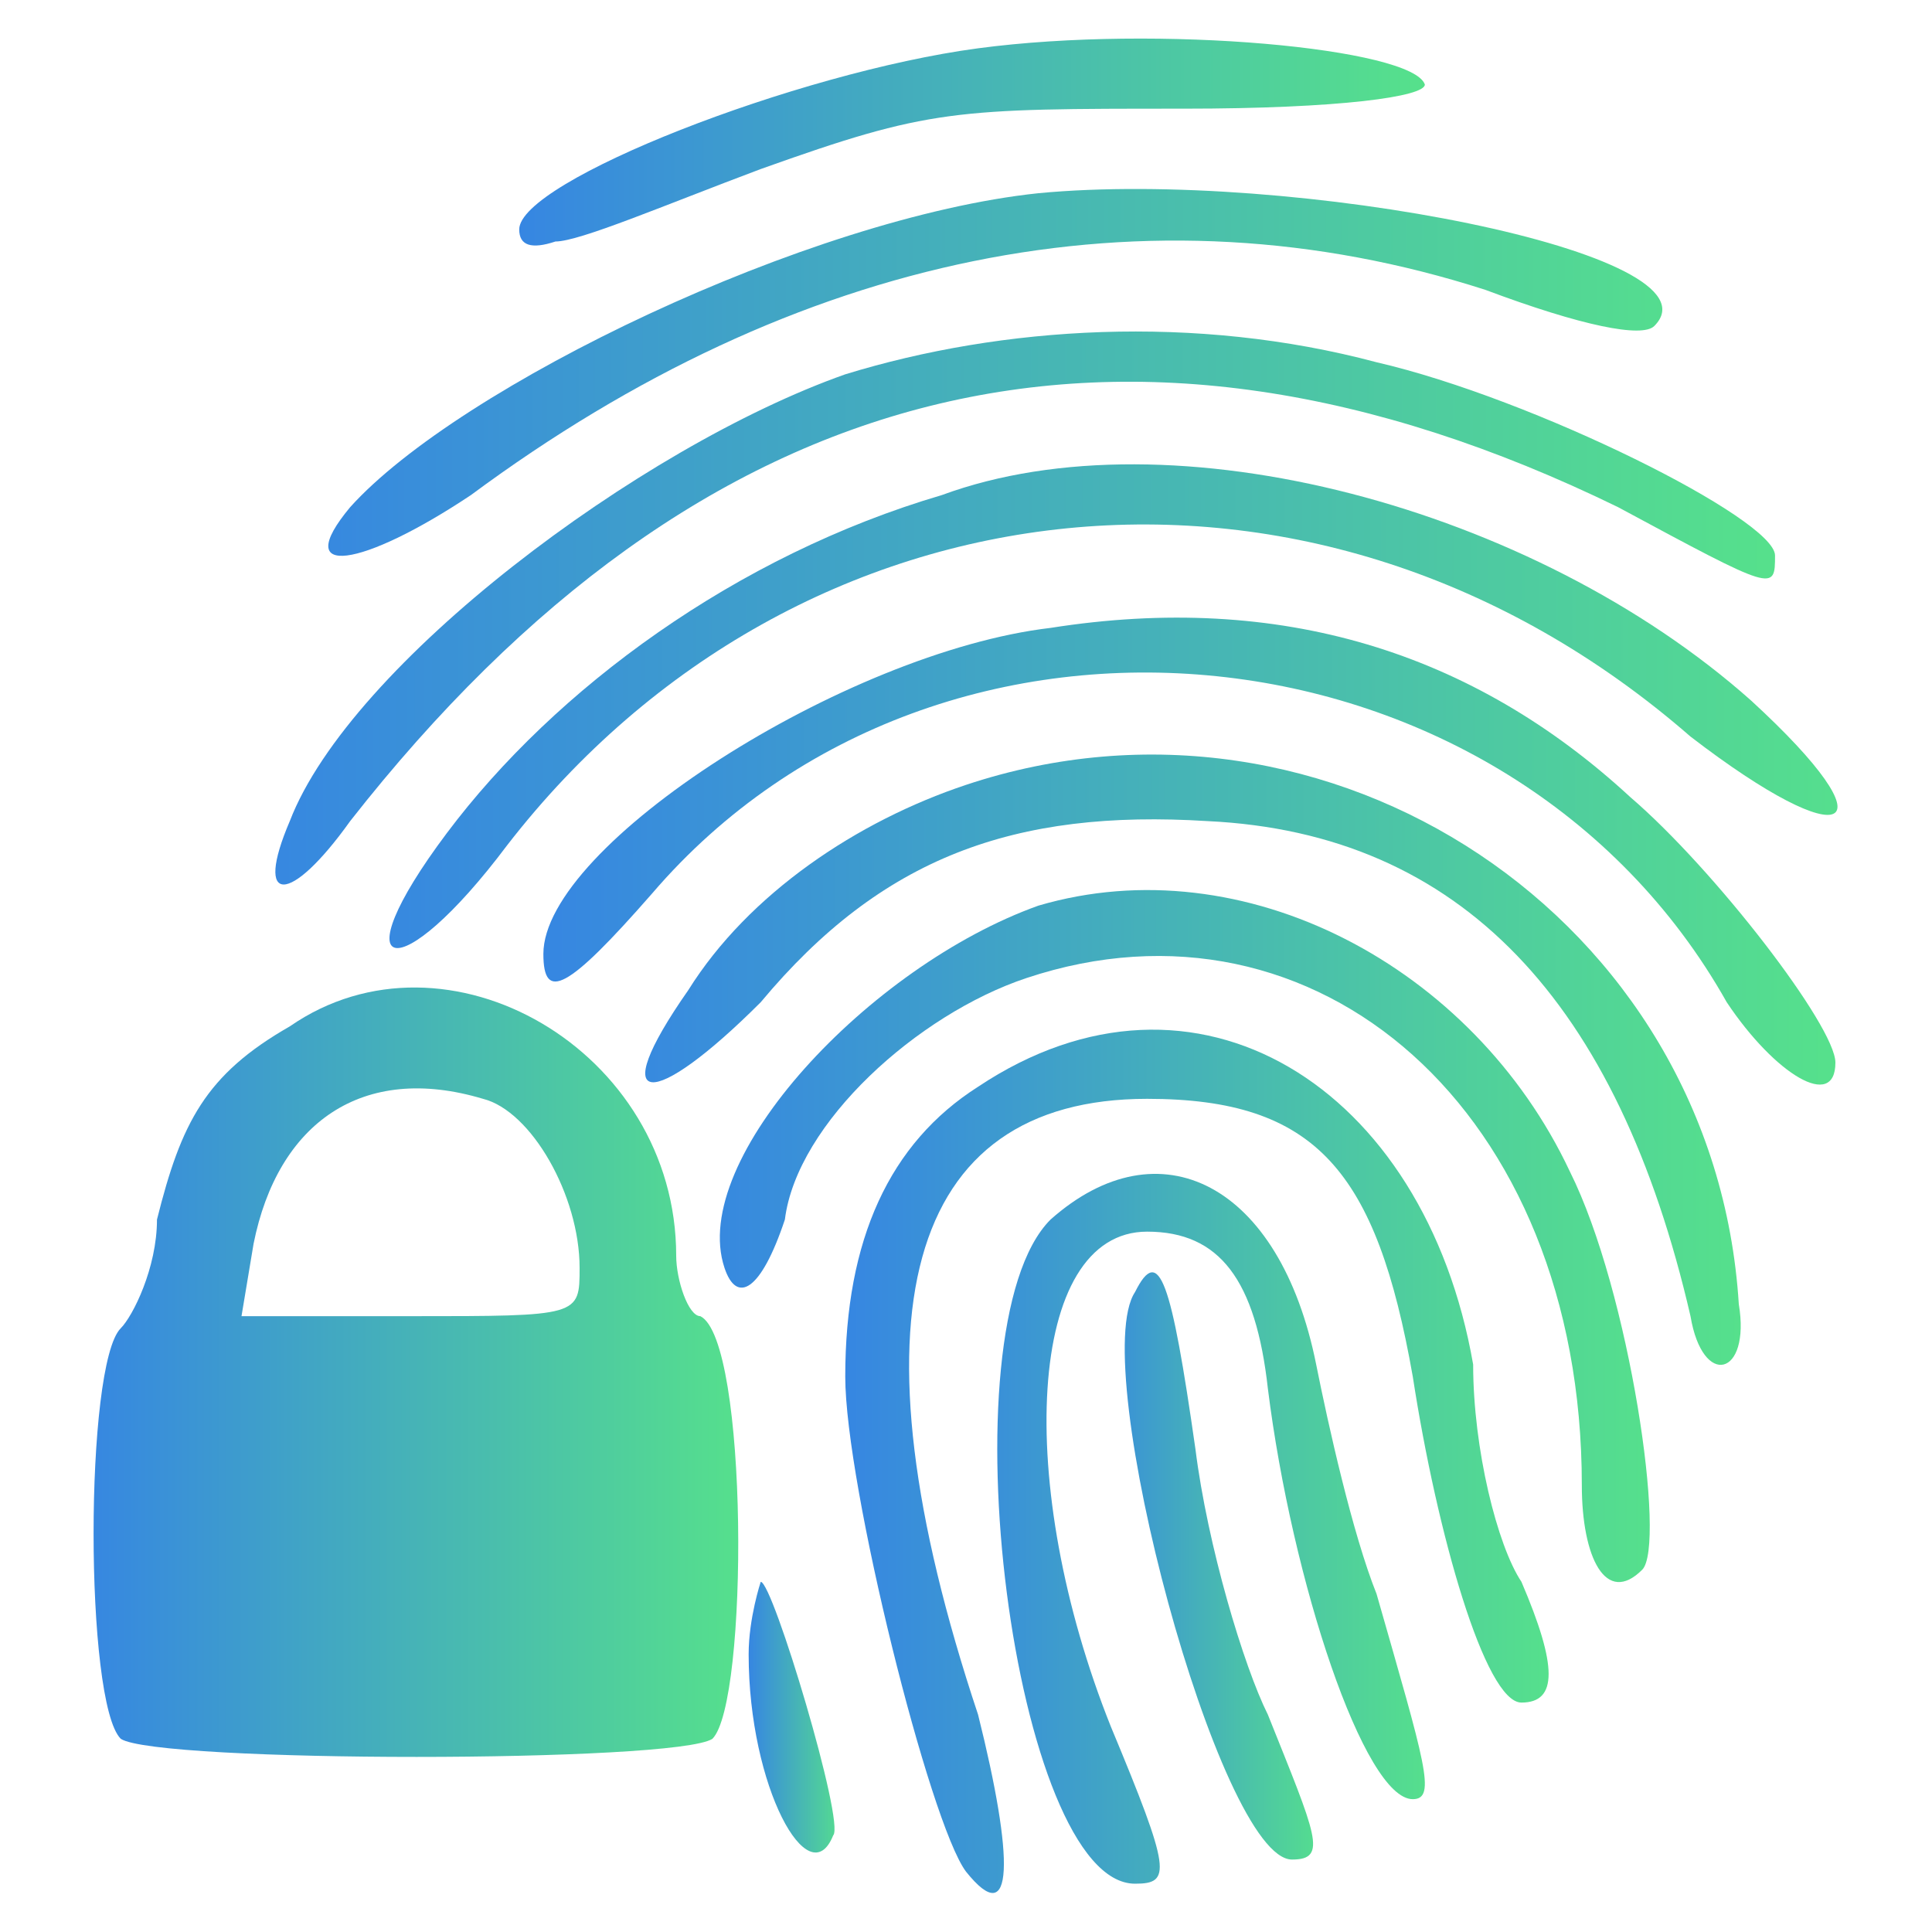 <svg version="1.2" xmlns="http://www.w3.org/2000/svg" viewBox="0 0 16 16" width="16" height="16">
  <defs>
    <linearGradient id="grad1" x1="0%" y1="0%" x2="100%" y2="0%">
      <stop offset="0%" stop-color="#3686E2" />
      <stop offset="100%" stop-color="#56E18B" />
    </linearGradient>
  </defs>
  <style>
    .a { fill: url(#grad1); }
  </style>
  <path class="a" d="m8.1 0.4c-1.5 0.2-3.8 1.1-3.8 1.5q0 0.2 0.3 0.1c0.2 0 0.9-0.3 1.7-0.6 1.4-0.5 1.6-0.5 3.5-0.5 1.3 0 2-0.1 2-0.2-0.1-0.3-2.2-0.5-3.7-0.3z"/>
  <path class="a" d="m8.6 1.6c-1.9 0.2-4.8 1.6-5.7 2.6-0.5 0.6 0.1 0.5 1-0.1 2.7-2 5.6-2.6 8.4-1.7 0.8 0.3 1.3 0.4 1.4 0.3 0.6-0.6-3-1.3-5.1-1.1z"/>
  <path class="a" d="m7 3.1c-1.7 0.6-4.1 2.4-4.6 3.7-0.3 0.7 0 0.7 0.5 0 2.9-3.7 6.4-4.6 10.5-2.6 1.3 0.7 1.3 0.7 1.3 0.4 0-0.3-2-1.3-3.3-1.6-1.5-0.4-3.1-0.3-4.4 0.1z"/>
  <path class="a" d="m7.8 4.1c-1.7 0.5-3.2 1.6-4.1 2.8-0.9 1.2-0.4 1.3 0.5 0.1 2.4-3.1 6.7-3.6 9.8-0.9 1.3 1 1.7 0.8 0.5-0.3-1.8-1.6-4.8-2.4-6.7-1.7z"/>
  <path class="a" d="m8.7 5.2c-1.7 0.2-4.2 1.8-4.2 2.7 0 0.4 0.2 0.3 0.9-0.5 2.4-2.8 7.1-2.3 8.9 0.9 0.4 0.6 0.9 0.9 0.9 0.5 0-0.3-1-1.6-1.7-2.2-1.3-1.2-2.9-1.7-4.8-1.4z"/>
  <path class="a" d="m8 6.5c-0.9 0.3-1.8 0.9-2.3 1.7-0.7 1-0.3 1 0.6 0.1 1-1.2 2.1-1.6 3.7-1.5 2.1 0.1 3.4 1.5 4 4.1 0.1 0.6 0.5 0.5 0.4-0.1-0.2-3.2-3.4-5.3-6.4-4.3z"/>
  <path class="a" d="m8.6 7.5c-1.4 0.5-2.9 2.1-2.6 3 0.1 0.3 0.3 0.2 0.5-0.4 0.1-0.8 1.1-1.7 2-2 2.4-0.8 4.6 1.1 4.6 4.2 0 0.6 0.2 1 0.5 0.7 0.2-0.2-0.1-2.3-0.6-3.3-0.8-1.7-2.7-2.7-4.4-2.2z"/>
  <path class="a" d="m2.4 8.5c-0.7 0.4-0.9 0.8-1.1 1.6 0 0.4-0.2 0.8-0.3 0.9-0.3 0.3-0.3 3.1 0 3.4 0.3 0.2 4.6 0.2 4.9 0 0.3-0.3 0.3-3.3-0.1-3.5-0.1 0-0.2-0.3-0.2-0.5 0-1.7-1.9-2.8-3.2-1.9zm1.6 0.6c0.4 0.1 0.8 0.8 0.8 1.4 0 0.4 0 0.4-1.4 0.4h-1.4l0.1-0.6c0.2-1 0.9-1.5 1.9-1.2z"/>
  <path class="a" d="m8.1 9q-1.1 0.7-1.1 2.4c0 0.9 0.7 3.7 1 4.1 0.4 0.5 0.4-0.1 0.1-1.3-1.1-3.3-0.6-5.1 1.4-5.1 1.4 0 1.9 0.6 2.2 2.3 0.2 1.3 0.6 2.7 0.9 2.7 0.3 0 0.3-0.3 0-1-0.2-0.3-0.4-1.1-0.4-1.8-0.4-2.3-2.3-3.5-4.1-2.3z"/>
  <path class="a" d="m8.7 10.1c-0.9 0.9-0.3 5.5 0.7 5.5 0.3 0 0.3-0.1-0.2-1.3-0.8-2-0.7-4.1 0.3-4.1 0.6 0 0.9 0.4 1 1.3 0.2 1.6 0.8 3.4 1.2 3.4 0.2 0 0.1-0.3-0.3-1.7-0.2-0.5-0.4-1.4-0.5-1.9-0.3-1.5-1.3-2-2.2-1.2z"/>
  <path class="a" d="m9.4 10.7c-0.4 0.6 0.7 4.7 1.3 4.7 0.3 0 0.2-0.2-0.2-1.2-0.2-0.4-0.5-1.4-0.6-2.2-0.2-1.4-0.3-1.7-0.5-1.3z"/>
  <path class="a" d="m6.2 13.7c0 1.1 0.5 2 0.7 1.5 0.1-0.1-0.5-2.1-0.6-2.1 0 0-0.1 0.3-0.1 0.6z"/>
</svg>
